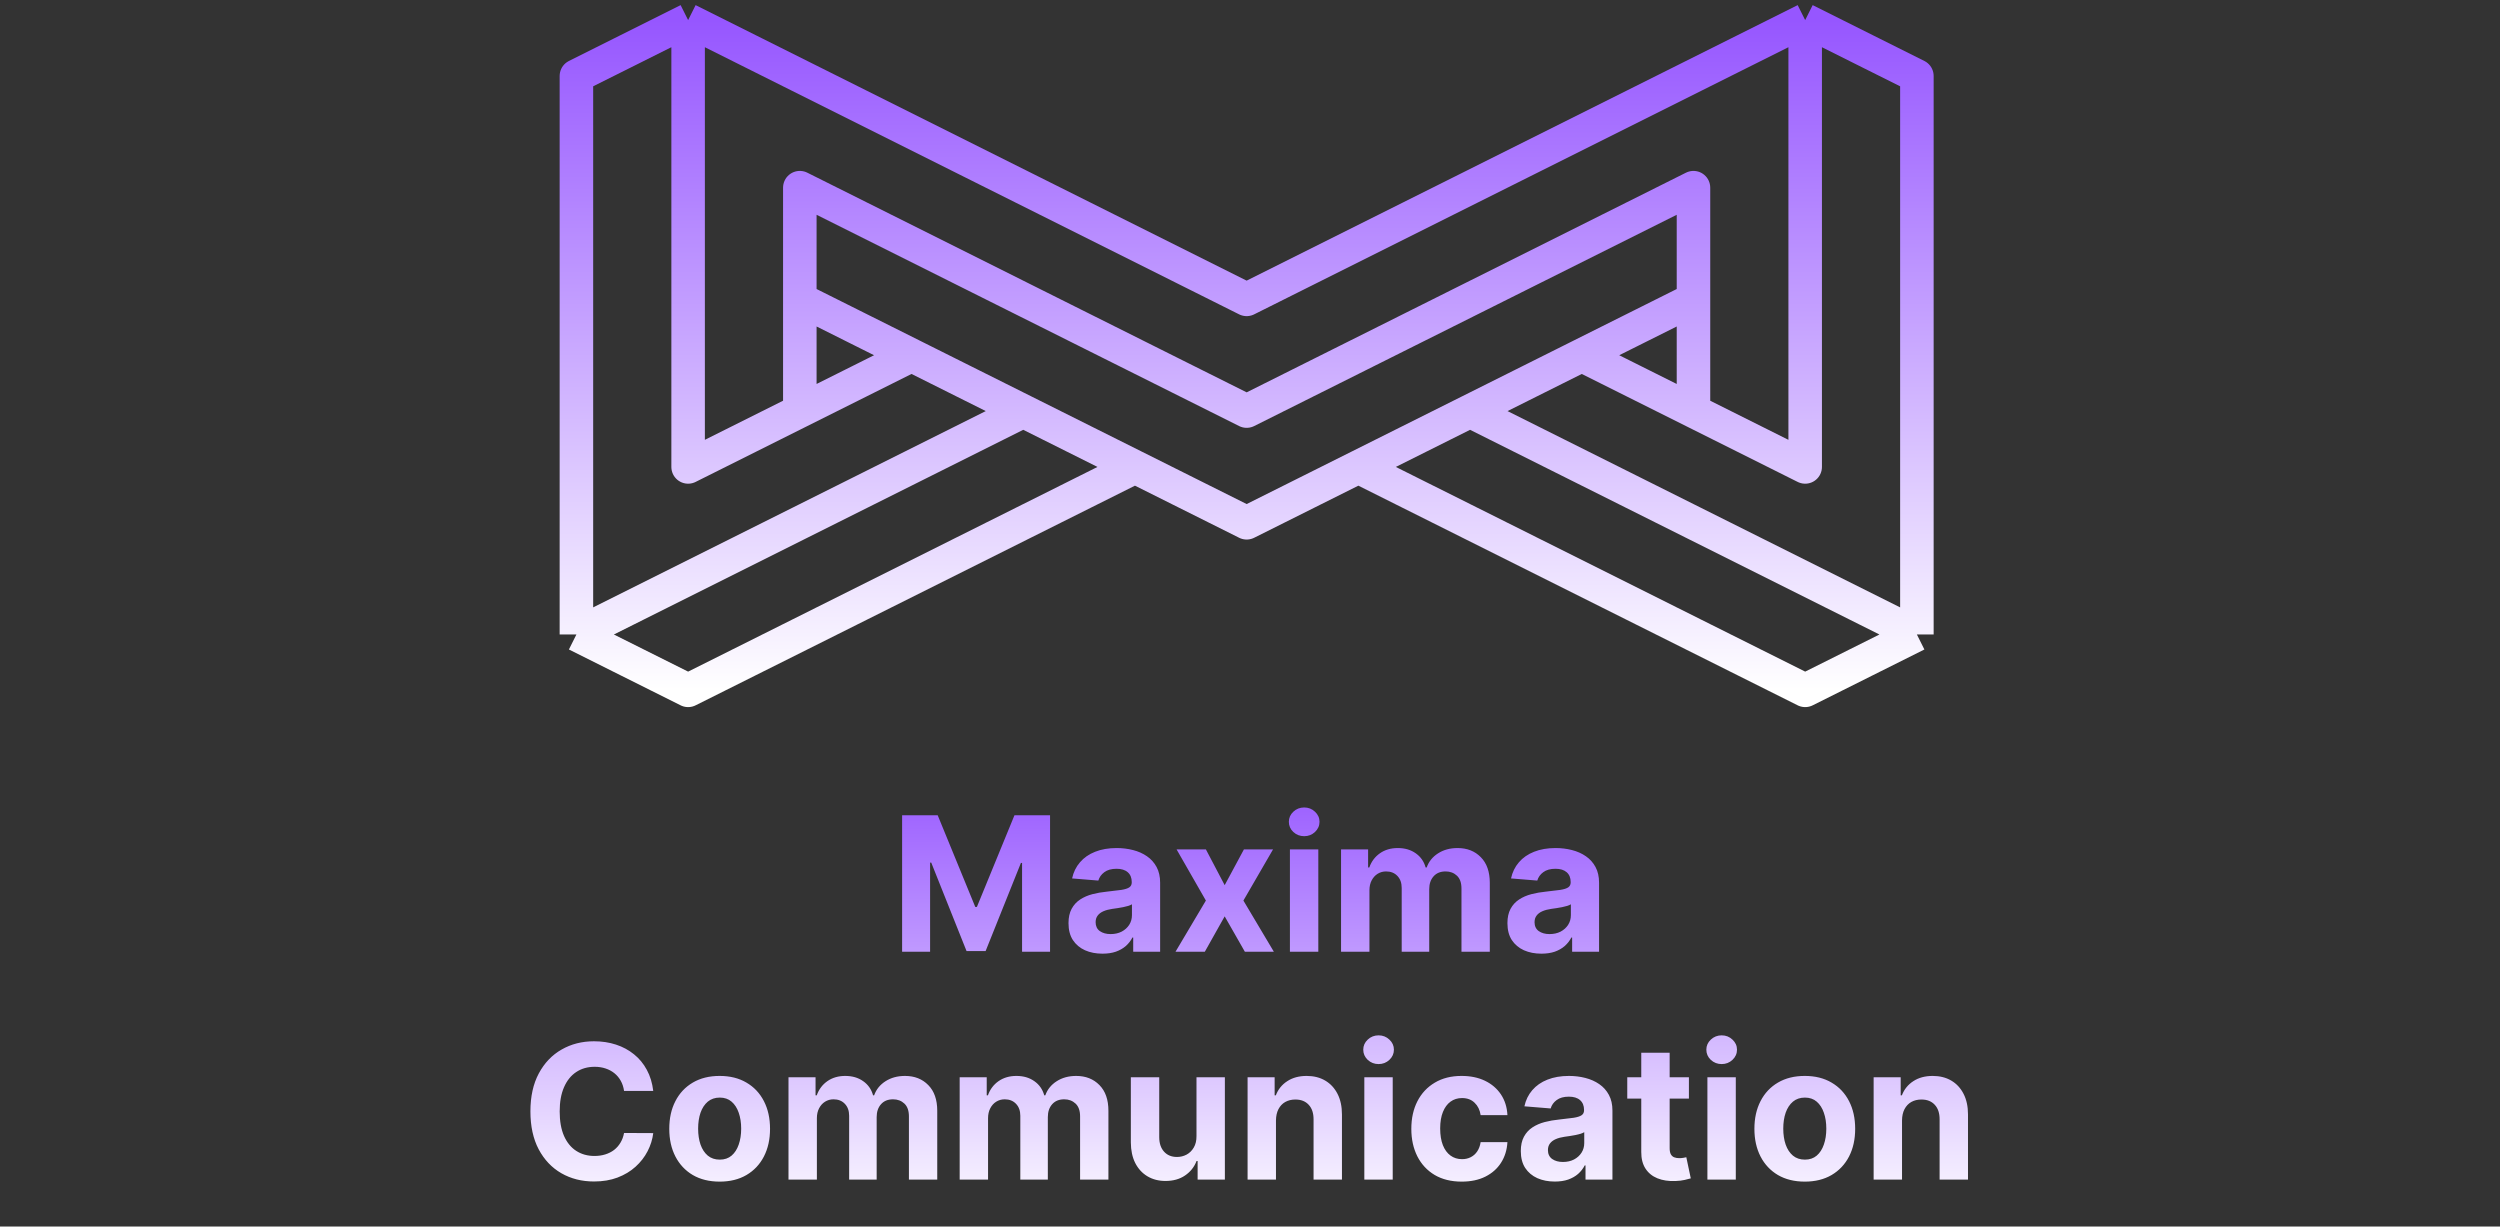 <svg width="373" height="183" viewBox="0 0 373 183" fill="none" xmlns="http://www.w3.org/2000/svg">
<rect x="0" y="0" width="373" height="183" fill="#333333" stroke="none"/>
<path d="M286 94.667L286 11.333L269.333 3M286 94.667L269.333 103L202.667 69.667M286 94.667L219.333 61.333M269.333 3L269.333 69.667L236 53L252.667 44.667L186 78L119.333 44.667L136 53L102.667 69.667L102.667 3M269.333 3L186 44.667L102.667 3M252.667 61.333L252.667 28L186 61.333L119.333 28L119.333 61.333M86 94.667L86 11.333L102.667 3M86 94.667L102.667 103L169.333 69.667M86 94.667L152.667 61.333" stroke="url(#paint0_linear_116_2)" stroke-width="5" stroke-linejoin="round"/>
<path d="M134.594 121.636H139.904L145.512 135.318H145.75L151.358 121.636H156.668V142H152.492V128.746H152.323L147.053 141.901H144.209L138.939 128.696H138.77V142H134.594V121.636ZM164.491 142.288C163.516 142.288 162.648 142.119 161.886 141.781C161.123 141.437 160.52 140.929 160.076 140.26C159.638 139.584 159.42 138.742 159.42 137.734C159.42 136.886 159.576 136.173 159.887 135.597C160.199 135.02 160.623 134.556 161.16 134.205C161.697 133.853 162.307 133.588 162.989 133.409C163.679 133.23 164.401 133.104 165.157 133.031C166.045 132.938 166.761 132.852 167.305 132.773C167.848 132.687 168.243 132.561 168.488 132.395C168.733 132.229 168.856 131.984 168.856 131.659V131.599C168.856 130.97 168.657 130.482 168.259 130.138C167.868 129.793 167.311 129.621 166.589 129.621C165.826 129.621 165.22 129.79 164.769 130.128C164.318 130.459 164.02 130.877 163.874 131.381L159.957 131.062C160.156 130.134 160.547 129.332 161.13 128.656C161.713 127.973 162.466 127.45 163.387 127.085C164.315 126.714 165.389 126.528 166.609 126.528C167.457 126.528 168.269 126.628 169.045 126.827C169.827 127.026 170.52 127.334 171.123 127.751C171.733 128.169 172.213 128.706 172.565 129.362C172.916 130.012 173.092 130.791 173.092 131.699V142H169.075V139.882H168.955C168.71 140.359 168.382 140.78 167.971 141.145C167.56 141.503 167.066 141.785 166.489 141.99C165.913 142.189 165.246 142.288 164.491 142.288ZM165.704 139.365C166.327 139.365 166.877 139.242 167.354 138.997C167.832 138.745 168.206 138.407 168.478 137.983C168.75 137.559 168.886 137.078 168.886 136.541V134.92C168.753 135.007 168.571 135.086 168.339 135.159C168.113 135.225 167.858 135.288 167.573 135.348C167.288 135.401 167.003 135.451 166.718 135.497C166.433 135.537 166.174 135.573 165.942 135.607C165.445 135.679 165.011 135.795 164.64 135.955C164.269 136.114 163.98 136.329 163.775 136.601C163.569 136.866 163.467 137.197 163.467 137.595C163.467 138.172 163.675 138.613 164.093 138.918C164.517 139.216 165.054 139.365 165.704 139.365ZM179.918 126.727L182.722 132.067L185.595 126.727H189.94L185.516 134.364L190.06 142H185.734L182.722 136.72L179.759 142H175.384L179.918 134.364L175.543 126.727H179.918ZM192.456 142V126.727H196.692V142H192.456ZM194.584 124.759C193.954 124.759 193.414 124.55 192.963 124.132C192.519 123.708 192.297 123.201 192.297 122.611C192.297 122.027 192.519 121.527 192.963 121.109C193.414 120.685 193.954 120.473 194.584 120.473C195.214 120.473 195.75 120.685 196.195 121.109C196.645 121.527 196.871 122.027 196.871 122.611C196.871 123.201 196.645 123.708 196.195 124.132C195.75 124.55 195.214 124.759 194.584 124.759ZM200.085 142V126.727H204.122V129.422H204.301C204.619 128.527 205.149 127.821 205.892 127.304C206.634 126.787 207.522 126.528 208.556 126.528C209.604 126.528 210.495 126.79 211.231 127.314C211.967 127.831 212.458 128.534 212.703 129.422H212.862C213.173 128.547 213.737 127.848 214.552 127.324C215.374 126.794 216.345 126.528 217.466 126.528C218.891 126.528 220.047 126.982 220.936 127.891C221.831 128.792 222.278 130.071 222.278 131.729V142H218.052V132.564C218.052 131.715 217.827 131.079 217.376 130.655C216.925 130.231 216.362 130.018 215.686 130.018C214.917 130.018 214.317 130.264 213.886 130.754C213.455 131.238 213.24 131.878 213.24 132.673V142H209.133V132.474C209.133 131.725 208.918 131.129 208.487 130.685C208.063 130.241 207.502 130.018 206.806 130.018C206.336 130.018 205.912 130.138 205.534 130.376C205.163 130.608 204.868 130.937 204.649 131.361C204.43 131.778 204.321 132.269 204.321 132.832V142H200.085ZM229.979 142.288C229.005 142.288 228.136 142.119 227.374 141.781C226.612 141.437 226.008 140.929 225.564 140.26C225.127 139.584 224.908 138.742 224.908 137.734C224.908 136.886 225.064 136.173 225.375 135.597C225.687 135.02 226.111 134.556 226.648 134.205C227.185 133.853 227.795 133.588 228.478 133.409C229.167 133.23 229.89 133.104 230.645 133.031C231.533 132.938 232.249 132.852 232.793 132.773C233.337 132.687 233.731 132.561 233.976 132.395C234.221 132.229 234.344 131.984 234.344 131.659V131.599C234.344 130.97 234.145 130.482 233.748 130.138C233.356 129.793 232.8 129.621 232.077 129.621C231.315 129.621 230.708 129.79 230.257 130.128C229.807 130.459 229.508 130.877 229.363 131.381L225.445 131.062C225.644 130.134 226.035 129.332 226.618 128.656C227.202 127.973 227.954 127.45 228.875 127.085C229.803 126.714 230.877 126.528 232.097 126.528C232.945 126.528 233.757 126.628 234.533 126.827C235.315 127.026 236.008 127.334 236.611 127.751C237.221 128.169 237.702 128.706 238.053 129.362C238.404 130.012 238.58 130.791 238.58 131.699V142H234.563V139.882H234.444C234.198 140.359 233.87 140.78 233.459 141.145C233.048 141.503 232.554 141.785 231.978 141.99C231.401 142.189 230.735 142.288 229.979 142.288ZM231.192 139.365C231.815 139.365 232.365 139.242 232.843 138.997C233.32 138.745 233.694 138.407 233.966 137.983C234.238 137.559 234.374 137.078 234.374 136.541V134.92C234.241 135.007 234.059 135.086 233.827 135.159C233.602 135.225 233.346 135.288 233.061 135.348C232.776 135.401 232.491 135.451 232.206 135.497C231.921 135.537 231.663 135.573 231.431 135.607C230.934 135.679 230.499 135.795 230.128 135.955C229.757 136.114 229.469 136.329 229.263 136.601C229.058 136.866 228.955 137.197 228.955 137.595C228.955 138.172 229.164 138.613 229.581 138.918C230.006 139.216 230.542 139.365 231.192 139.365ZM97.464 162.766H93.109C93.029 162.202 92.867 161.702 92.621 161.264C92.376 160.82 92.061 160.442 91.677 160.131C91.292 159.819 90.848 159.58 90.344 159.415C89.847 159.249 89.307 159.166 88.724 159.166C87.67 159.166 86.752 159.428 85.969 159.952C85.187 160.469 84.581 161.224 84.15 162.219C83.719 163.206 83.504 164.406 83.504 165.818C83.504 167.27 83.719 168.49 84.15 169.477C84.587 170.465 85.197 171.211 85.979 171.714C86.762 172.218 87.666 172.47 88.694 172.47C89.271 172.47 89.804 172.394 90.295 172.241C90.792 172.089 91.233 171.867 91.617 171.575C92.002 171.277 92.32 170.916 92.572 170.491C92.83 170.067 93.009 169.583 93.109 169.04L97.464 169.06C97.351 169.994 97.069 170.896 96.619 171.764C96.174 172.626 95.575 173.398 94.819 174.081C94.07 174.757 93.175 175.294 92.134 175.692C91.1 176.083 89.93 176.278 88.624 176.278C86.808 176.278 85.184 175.867 83.752 175.045C82.327 174.223 81.2 173.034 80.371 171.476C79.549 169.918 79.138 168.032 79.138 165.818C79.138 163.598 79.556 161.708 80.391 160.151C81.227 158.593 82.36 157.406 83.792 156.591C85.224 155.769 86.835 155.358 88.624 155.358C89.804 155.358 90.898 155.524 91.906 155.855C92.92 156.187 93.818 156.67 94.6 157.307C95.382 157.937 96.019 158.709 96.509 159.624C97.006 160.538 97.325 161.586 97.464 162.766ZM107.372 176.298C105.828 176.298 104.492 175.97 103.365 175.314C102.245 174.651 101.38 173.73 100.77 172.55C100.16 171.363 99.855 169.988 99.855 168.423C99.855 166.846 100.16 165.467 100.77 164.287C101.38 163.1 102.245 162.179 103.365 161.523C104.492 160.86 105.828 160.528 107.372 160.528C108.917 160.528 110.249 160.86 111.369 161.523C112.496 162.179 113.365 163.1 113.974 164.287C114.584 165.467 114.889 166.846 114.889 168.423C114.889 169.988 114.584 171.363 113.974 172.55C113.365 173.73 112.496 174.651 111.369 175.314C110.249 175.97 108.917 176.298 107.372 176.298ZM107.392 173.017C108.095 173.017 108.681 172.818 109.152 172.42C109.623 172.016 109.977 171.466 110.216 170.77C110.461 170.074 110.584 169.282 110.584 168.393C110.584 167.505 110.461 166.713 110.216 166.017C109.977 165.321 109.623 164.771 109.152 164.366C108.681 163.962 108.095 163.76 107.392 163.76C106.683 163.76 106.086 163.962 105.602 164.366C105.125 164.771 104.764 165.321 104.518 166.017C104.28 166.713 104.161 167.505 104.161 168.393C104.161 169.282 104.28 170.074 104.518 170.77C104.764 171.466 105.125 172.016 105.602 172.42C106.086 172.818 106.683 173.017 107.392 173.017ZM117.643 176V160.727H121.68V163.422H121.859C122.178 162.527 122.708 161.821 123.45 161.304C124.193 160.787 125.081 160.528 126.115 160.528C127.162 160.528 128.054 160.79 128.79 161.314C129.526 161.831 130.016 162.534 130.261 163.422H130.42C130.732 162.547 131.295 161.848 132.111 161.324C132.933 160.794 133.904 160.528 135.024 160.528C136.449 160.528 137.606 160.982 138.494 161.891C139.389 162.792 139.837 164.071 139.837 165.729V176H135.611V166.564C135.611 165.715 135.385 165.079 134.935 164.655C134.484 164.231 133.92 164.018 133.244 164.018C132.475 164.018 131.875 164.264 131.445 164.754C131.014 165.238 130.798 165.878 130.798 166.673V176H126.692V166.474C126.692 165.725 126.476 165.129 126.045 164.685C125.621 164.241 125.061 164.018 124.365 164.018C123.894 164.018 123.47 164.138 123.092 164.376C122.721 164.608 122.426 164.937 122.207 165.361C121.989 165.778 121.879 166.269 121.879 166.832V176H117.643ZM143.183 176V160.727H147.219V163.422H147.398C147.717 162.527 148.247 161.821 148.989 161.304C149.732 160.787 150.62 160.528 151.654 160.528C152.701 160.528 153.593 160.79 154.329 161.314C155.065 161.831 155.555 162.534 155.8 163.422H155.96C156.271 162.547 156.835 161.848 157.65 161.324C158.472 160.794 159.443 160.528 160.563 160.528C161.988 160.528 163.145 160.982 164.033 161.891C164.928 162.792 165.376 164.071 165.376 165.729V176H161.15V166.564C161.15 165.715 160.924 165.079 160.474 164.655C160.023 164.231 159.46 164.018 158.783 164.018C158.014 164.018 157.415 164.264 156.984 164.754C156.553 165.238 156.337 165.878 156.337 166.673V176H152.231V166.474C152.231 165.725 152.015 165.129 151.585 164.685C151.16 164.241 150.6 164.018 149.904 164.018C149.433 164.018 149.009 164.138 148.631 164.376C148.26 164.608 147.965 164.937 147.746 165.361C147.528 165.778 147.418 166.269 147.418 166.832V176H143.183ZM178.516 169.497V160.727H182.751V176H178.685V173.226H178.526C178.181 174.121 177.607 174.84 176.805 175.384C176.01 175.927 175.039 176.199 173.892 176.199C172.871 176.199 171.973 175.967 171.197 175.503C170.422 175.039 169.815 174.379 169.378 173.524C168.947 172.669 168.728 171.645 168.722 170.452V160.727H172.957V169.696C172.964 170.598 173.206 171.31 173.683 171.834C174.161 172.357 174.8 172.619 175.602 172.619C176.113 172.619 176.59 172.503 177.034 172.271C177.478 172.033 177.836 171.681 178.108 171.217C178.386 170.753 178.522 170.18 178.516 169.497ZM190.375 167.17V176H186.14V160.727H190.176V163.422H190.355C190.694 162.534 191.26 161.831 192.056 161.314C192.851 160.79 193.816 160.528 194.949 160.528C196.01 160.528 196.935 160.76 197.723 161.224C198.512 161.688 199.125 162.351 199.563 163.213C200 164.068 200.219 165.089 200.219 166.276V176H195.983V167.031C195.99 166.097 195.751 165.367 195.267 164.844C194.783 164.313 194.117 164.048 193.269 164.048C192.699 164.048 192.195 164.171 191.757 164.416C191.327 164.661 190.989 165.019 190.743 165.49C190.505 165.954 190.382 166.514 190.375 167.17ZM203.558 176V160.727H207.793V176H203.558ZM205.685 158.759C205.056 158.759 204.515 158.55 204.065 158.132C203.621 157.708 203.398 157.201 203.398 156.611C203.398 156.027 203.621 155.527 204.065 155.109C204.515 154.685 205.056 154.473 205.685 154.473C206.315 154.473 206.852 154.685 207.296 155.109C207.747 155.527 207.972 156.027 207.972 156.611C207.972 157.201 207.747 157.708 207.296 158.132C206.852 158.55 206.315 158.759 205.685 158.759ZM218.087 176.298C216.523 176.298 215.177 175.967 214.05 175.304C212.93 174.634 212.068 173.706 211.465 172.52C210.868 171.333 210.57 169.968 210.57 168.423C210.57 166.859 210.872 165.487 211.475 164.307C212.085 163.12 212.95 162.196 214.07 161.533C215.19 160.863 216.523 160.528 218.067 160.528C219.4 160.528 220.566 160.77 221.567 161.254C222.568 161.738 223.36 162.418 223.944 163.293C224.527 164.168 224.848 165.195 224.908 166.375H220.911C220.798 165.613 220.5 165 220.016 164.536C219.539 164.065 218.912 163.83 218.137 163.83C217.48 163.83 216.907 164.009 216.417 164.366C215.933 164.718 215.555 165.232 215.283 165.908C215.011 166.584 214.875 167.402 214.875 168.364C214.875 169.338 215.008 170.167 215.273 170.849C215.545 171.532 215.926 172.053 216.417 172.411C216.907 172.768 217.48 172.947 218.137 172.947C218.621 172.947 219.055 172.848 219.439 172.649C219.83 172.45 220.152 172.162 220.404 171.784C220.662 171.4 220.831 170.939 220.911 170.402H224.908C224.842 171.569 224.524 172.596 223.953 173.484C223.39 174.366 222.611 175.055 221.617 175.553C220.623 176.05 219.446 176.298 218.087 176.298ZM231.975 176.288C231.001 176.288 230.132 176.119 229.37 175.781C228.608 175.437 228.004 174.929 227.56 174.26C227.123 173.584 226.904 172.742 226.904 171.734C226.904 170.886 227.06 170.173 227.371 169.597C227.683 169.02 228.107 168.556 228.644 168.205C229.181 167.853 229.791 167.588 230.474 167.409C231.163 167.23 231.886 167.104 232.641 167.031C233.53 166.938 234.246 166.852 234.789 166.773C235.333 166.687 235.727 166.561 235.972 166.395C236.218 166.229 236.34 165.984 236.34 165.659V165.599C236.34 164.97 236.141 164.482 235.744 164.138C235.353 163.793 234.796 163.621 234.073 163.621C233.311 163.621 232.704 163.79 232.254 164.128C231.803 164.459 231.504 164.877 231.359 165.381L227.441 165.062C227.64 164.134 228.031 163.332 228.614 162.656C229.198 161.973 229.95 161.45 230.871 161.085C231.799 160.714 232.873 160.528 234.093 160.528C234.942 160.528 235.754 160.628 236.529 160.827C237.311 161.026 238.004 161.334 238.607 161.751C239.217 162.169 239.698 162.706 240.049 163.362C240.4 164.012 240.576 164.791 240.576 165.699V176H236.559V173.882H236.44C236.194 174.359 235.866 174.78 235.455 175.145C235.044 175.503 234.55 175.785 233.974 175.99C233.397 176.189 232.731 176.288 231.975 176.288ZM233.188 173.365C233.811 173.365 234.362 173.242 234.839 172.997C235.316 172.745 235.691 172.407 235.962 171.983C236.234 171.559 236.37 171.078 236.37 170.541V168.92C236.237 169.007 236.055 169.086 235.823 169.159C235.598 169.225 235.343 169.288 235.058 169.348C234.772 169.401 234.487 169.451 234.202 169.497C233.917 169.537 233.659 169.573 233.427 169.607C232.93 169.679 232.496 169.795 232.124 169.955C231.753 170.114 231.465 170.329 231.259 170.601C231.054 170.866 230.951 171.197 230.951 171.595C230.951 172.172 231.16 172.613 231.577 172.918C232.002 173.216 232.539 173.365 233.188 173.365ZM251.986 160.727V163.909H242.788V160.727H251.986ZM244.876 157.068H249.112V171.307C249.112 171.698 249.172 172.003 249.291 172.222C249.411 172.434 249.576 172.583 249.788 172.669C250.007 172.755 250.259 172.798 250.544 172.798C250.743 172.798 250.942 172.782 251.141 172.749C251.339 172.709 251.492 172.679 251.598 172.659L252.264 175.811C252.052 175.877 251.754 175.954 251.369 176.04C250.985 176.133 250.518 176.189 249.967 176.209C248.946 176.249 248.052 176.113 247.283 175.801C246.52 175.49 245.927 175.006 245.503 174.349C245.079 173.693 244.87 172.865 244.876 171.864V157.068ZM254.745 176V160.727H258.981V176H254.745ZM256.873 158.759C256.243 158.759 255.703 158.55 255.252 158.132C254.808 157.708 254.586 157.201 254.586 156.611C254.586 156.027 254.808 155.527 255.252 155.109C255.703 154.685 256.243 154.473 256.873 154.473C257.503 154.473 258.04 154.685 258.484 155.109C258.934 155.527 259.16 156.027 259.16 156.611C259.16 157.201 258.934 157.708 258.484 158.132C258.04 158.55 257.503 158.759 256.873 158.759ZM269.275 176.298C267.73 176.298 266.394 175.97 265.267 175.314C264.147 174.651 263.282 173.73 262.672 172.55C262.062 171.363 261.757 169.988 261.757 168.423C261.757 166.846 262.062 165.467 262.672 164.287C263.282 163.1 264.147 162.179 265.267 161.523C266.394 160.86 267.73 160.528 269.275 160.528C270.819 160.528 272.151 160.86 273.272 161.523C274.399 162.179 275.267 163.1 275.877 164.287C276.487 165.467 276.792 166.846 276.792 168.423C276.792 169.988 276.487 171.363 275.877 172.55C275.267 173.73 274.399 174.651 273.272 175.314C272.151 175.97 270.819 176.298 269.275 176.298ZM269.294 173.017C269.997 173.017 270.584 172.818 271.054 172.42C271.525 172.016 271.88 171.466 272.118 170.77C272.364 170.074 272.486 169.282 272.486 168.393C272.486 167.505 272.364 166.713 272.118 166.017C271.88 165.321 271.525 164.771 271.054 164.366C270.584 163.962 269.997 163.76 269.294 163.76C268.585 163.76 267.989 163.962 267.505 164.366C267.027 164.771 266.666 165.321 266.421 166.017C266.182 166.713 266.063 167.505 266.063 168.393C266.063 169.282 266.182 170.074 266.421 170.77C266.666 171.466 267.027 172.016 267.505 172.42C267.989 172.818 268.585 173.017 269.294 173.017ZM283.782 167.17V176H279.546V160.727H283.583V163.422H283.762C284.1 162.534 284.667 161.831 285.462 161.314C286.257 160.79 287.222 160.528 288.355 160.528C289.416 160.528 290.341 160.76 291.13 161.224C291.918 161.688 292.532 162.351 292.969 163.213C293.407 164.068 293.625 165.089 293.625 166.276V176H289.39V167.031C289.396 166.097 289.158 165.367 288.674 164.844C288.19 164.313 287.524 164.048 286.675 164.048C286.105 164.048 285.601 164.171 285.164 164.416C284.733 164.661 284.395 165.019 284.15 165.49C283.911 165.954 283.788 166.514 283.782 167.17Z" fill="url(#paint1_linear_116_2)"/>
<defs>
<linearGradient id="paint0_linear_116_2" x1="186" y1="3" x2="186" y2="103" gradientUnits="userSpaceOnUse">
<stop stop-color="#9656FF"/>
<stop offset="1" stop-color="white"/>
</linearGradient>
<linearGradient id="paint1_linear_116_2" x1="186.5" y1="115" x2="186.5" y2="183" gradientUnits="userSpaceOnUse">
<stop stop-color="#9656FF"/>
<stop offset="1" stop-color="white"/>
</linearGradient>
</defs>
</svg>
